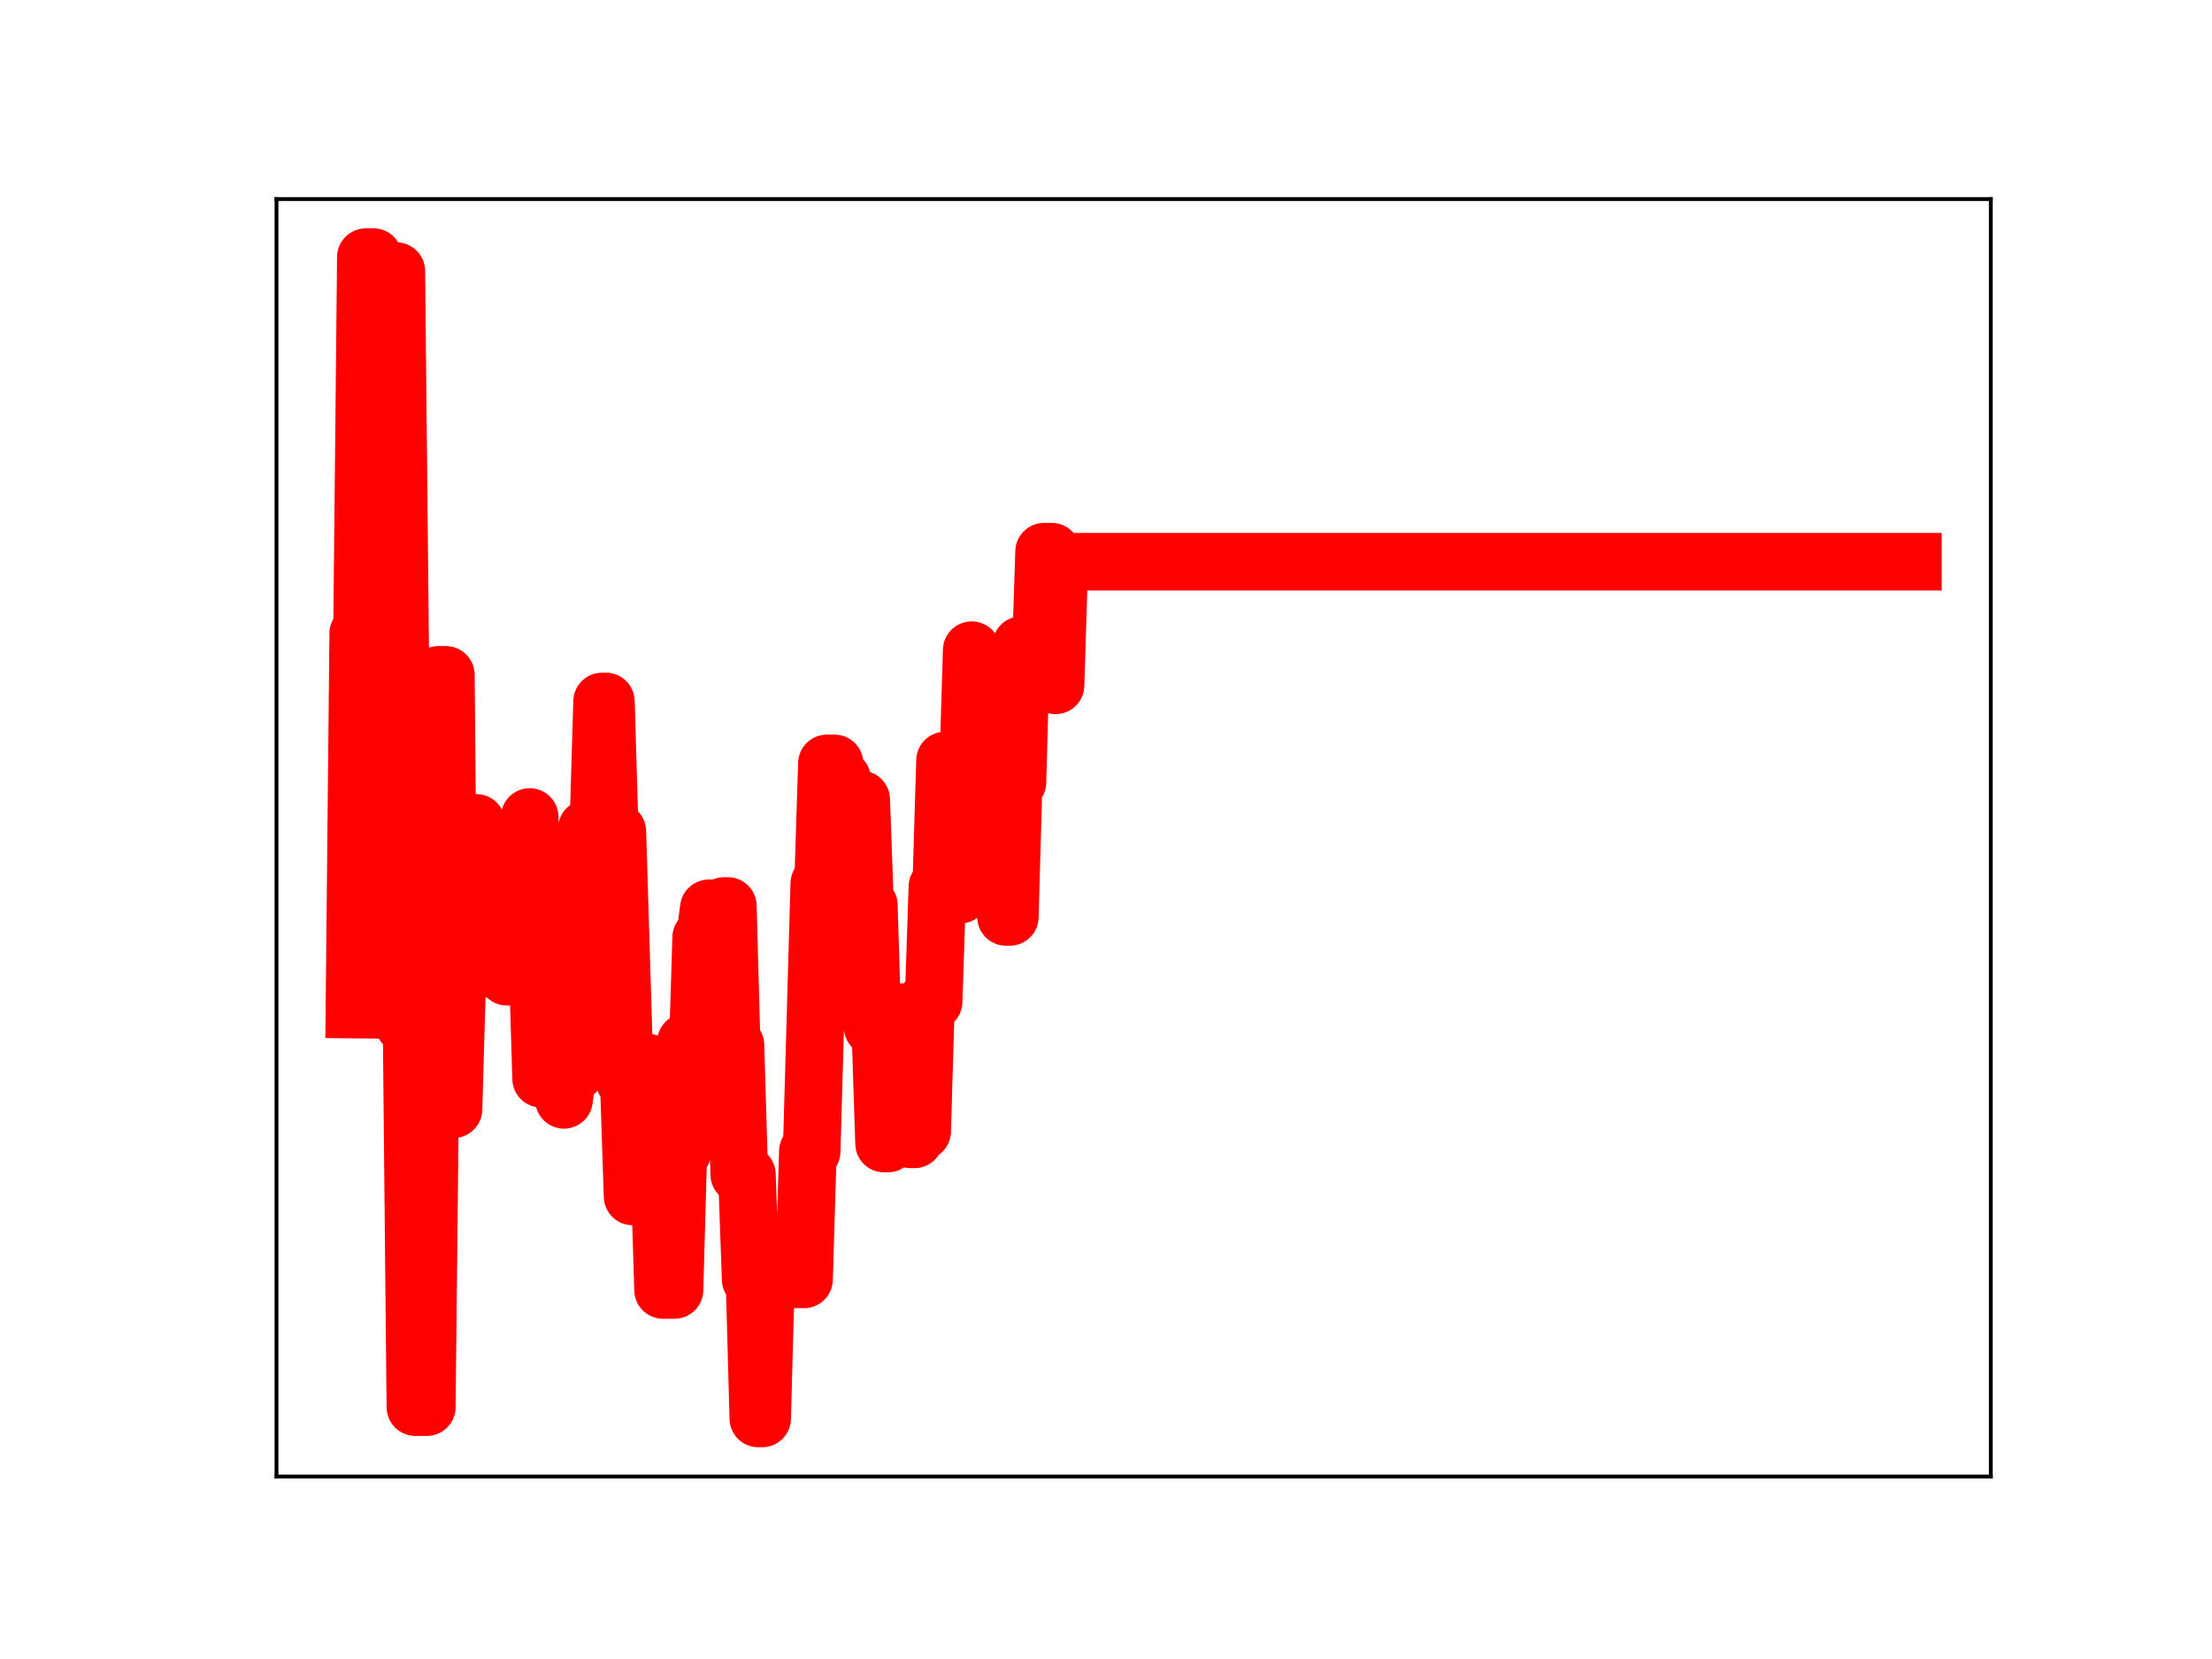 <?xml version="1.0" encoding="utf-8" standalone="no"?>
<!DOCTYPE svg PUBLIC "-//W3C//DTD SVG 1.1//EN"
  "http://www.w3.org/Graphics/SVG/1.1/DTD/svg11.dtd">
<!-- Created with matplotlib (https://matplotlib.org/) -->
<svg height="345.6pt" version="1.1" viewBox="0 0 460.8 345.6" width="460.8pt" xmlns="http://www.w3.org/2000/svg" xmlns:xlink="http://www.w3.org/1999/xlink">
 <defs>
  <style type="text/css">
*{stroke-linecap:butt;stroke-linejoin:round;}
  </style>
 </defs>
 <g id="figure_1">
  <g id="patch_1">
   <path d="M 0 345.6 
L 460.8 345.6 
L 460.8 0 
L 0 0 
z
" style="fill:#ffffff;"/>
  </g>
  <g id="axes_1">
   <g id="patch_2">
    <path d="M 57.6 307.584 
L 414.72 307.584 
L 414.72 41.472 
L 57.6 41.472 
z
" style="fill:#ffffff;"/>
   </g>
   <g id="line2d_1">
    <path clip-path="url(#p2a4e2e55b0)" d="M 73.833 210.307 
L 74.627 131.937 
L 75.42 131.937 
L 76.214 53.568 
L 77.802 53.568 
L 78.595 136.303 
L 80.977 136.303 
L 81.77 56.476 
L 82.564 56.476 
L 84.152 213.403 
L 85.739 213.403 
L 86.533 293.127 
L 88.914 293.127 
L 89.708 218.363 
L 90.502 218.363 
L 91.296 140.593 
L 92.883 140.593 
L 93.677 231.075 
L 94.471 231.075 
L 95.265 203.409 
L 96.058 203.409 
L 96.852 176.093 
L 97.646 176.093 
L 98.44 171.427 
L 99.234 171.427 
L 100.027 175.29 
L 100.821 201.781 
L 101.615 201.781 
L 102.409 174.997 
L 103.202 174.997 
L 103.996 177.349 
L 104.79 177.349 
L 105.584 203.465 
L 107.965 203.465 
L 108.759 196.657 
L 109.553 196.657 
L 110.346 170.201 
L 111.14 198.653 
L 111.934 198.653 
L 112.728 224.707 
L 113.522 224.707 
L 114.315 199.244 
L 115.109 223.486 
L 116.697 223.486 
L 117.49 229.119 
L 118.284 223.348 
L 119.872 223.348 
L 120.666 198.54 
L 121.459 198.54 
L 122.253 172.607 
L 124.634 172.607 
L 125.428 146.132 
L 126.222 146.132 
L 127.016 173.189 
L 128.603 173.189 
L 130.191 225.312 
L 130.985 225.312 
L 131.778 249.234 
L 133.366 249.234 
L 134.16 221.362 
L 134.954 221.362 
L 135.747 249.13 
L 136.541 249.13 
L 137.335 242.905 
L 138.129 268.721 
L 140.51 268.721 
L 141.304 240.086 
L 142.097 240.086 
L 142.891 217.092 
L 143.685 217.092 
L 144.479 221.166 
L 145.273 221.166 
L 146.066 195.302 
L 146.86 195.302 
L 147.654 189.228 
L 148.448 189.228 
L 149.241 213.96 
L 150.035 213.96 
L 150.829 188.74 
L 151.623 188.74 
L 152.417 217.703 
L 153.21 217.703 
L 154.004 244.679 
L 155.592 244.679 
L 156.385 266.546 
L 157.179 266.546 
L 157.973 295.488 
L 158.767 295.488 
L 159.561 266.517 
L 167.498 266.517 
L 168.292 239.857 
L 169.086 239.857 
L 170.673 184.062 
L 171.467 184.062 
L 172.261 159.032 
L 173.849 159.032 
L 174.642 162.307 
L 175.436 162.307 
L 176.23 190.198 
L 177.817 190.198 
L 178.611 166.55 
L 179.405 166.55 
L 180.199 188.542 
L 180.993 188.542 
L 181.786 213.959 
L 183.374 213.959 
L 184.168 238.218 
L 184.961 238.218 
L 185.755 210.976 
L 186.549 210.976 
L 187.343 236.093 
L 188.137 210.853 
L 188.93 210.853 
L 189.724 237.342 
L 190.518 237.342 
L 191.312 235.666 
L 192.105 235.666 
L 192.899 208.655 
L 194.487 208.655 
L 195.281 184.715 
L 196.074 184.715 
L 196.868 158.43 
L 197.662 158.43 
L 198.456 186.36 
L 200.043 186.36 
L 200.837 161.708 
L 201.631 161.708 
L 202.425 135.447 
L 203.218 161.754 
L 204.012 161.754 
L 204.806 164.112 
L 205.6 164.112 
L 206.393 140.076 
L 207.187 140.076 
L 207.981 166.393 
L 208.775 166.393 
L 209.568 191.008 
L 210.362 191.008 
L 211.156 162.965 
L 211.95 162.965 
L 212.744 134.397 
L 213.537 136.313 
L 214.331 136.313 
L 215.125 139.136 
L 216.712 139.136 
L 217.506 114.928 
L 219.094 114.928 
L 219.888 142.766 
L 220.681 117.019 
L 398.487 117.019 
L 398.487 117.019 
" style="fill:none;stroke:#ff0000;stroke-linecap:square;stroke-width:12;"/>
    <defs>
     <path d="M 0 3 
C 0.796 3 1.559 2.684 2.121 2.121 
C 2.684 1.559 3 0.796 3 0 
C 3 -0.796 2.684 -1.559 2.121 -2.121 
C 1.559 -2.684 0.796 -3 0 -3 
C -0.796 -3 -1.559 -2.684 -2.121 -2.121 
C -2.684 -1.559 -3 -0.796 -3 0 
C -3 0.796 -2.684 1.559 -2.121 2.121 
C -1.559 2.684 -0.796 3 0 3 
z
" id="mb9286205d5" style="stroke:#ff0000;"/>
    </defs>
    <g clip-path="url(#p2a4e2e55b0)">
     <use style="fill:#ff0000;stroke:#ff0000;" x="73.833" xlink:href="#mb9286205d5" y="210.307"/>
     <use style="fill:#ff0000;stroke:#ff0000;" x="74.627" xlink:href="#mb9286205d5" y="131.937"/>
     <use style="fill:#ff0000;stroke:#ff0000;" x="75.42" xlink:href="#mb9286205d5" y="131.937"/>
     <use style="fill:#ff0000;stroke:#ff0000;" x="76.214" xlink:href="#mb9286205d5" y="53.568"/>
     <use style="fill:#ff0000;stroke:#ff0000;" x="77.008" xlink:href="#mb9286205d5" y="53.568"/>
     <use style="fill:#ff0000;stroke:#ff0000;" x="77.802" xlink:href="#mb9286205d5" y="53.568"/>
     <use style="fill:#ff0000;stroke:#ff0000;" x="78.595" xlink:href="#mb9286205d5" y="136.303"/>
     <use style="fill:#ff0000;stroke:#ff0000;" x="79.389" xlink:href="#mb9286205d5" y="136.303"/>
     <use style="fill:#ff0000;stroke:#ff0000;" x="80.183" xlink:href="#mb9286205d5" y="136.303"/>
     <use style="fill:#ff0000;stroke:#ff0000;" x="80.977" xlink:href="#mb9286205d5" y="136.303"/>
     <use style="fill:#ff0000;stroke:#ff0000;" x="81.77" xlink:href="#mb9286205d5" y="56.476"/>
     <use style="fill:#ff0000;stroke:#ff0000;" x="82.564" xlink:href="#mb9286205d5" y="56.476"/>
     <use style="fill:#ff0000;stroke:#ff0000;" x="83.358" xlink:href="#mb9286205d5" y="138.473"/>
     <use style="fill:#ff0000;stroke:#ff0000;" x="84.152" xlink:href="#mb9286205d5" y="213.403"/>
     <use style="fill:#ff0000;stroke:#ff0000;" x="84.946" xlink:href="#mb9286205d5" y="213.403"/>
     <use style="fill:#ff0000;stroke:#ff0000;" x="85.739" xlink:href="#mb9286205d5" y="213.403"/>
     <use style="fill:#ff0000;stroke:#ff0000;" x="86.533" xlink:href="#mb9286205d5" y="293.127"/>
     <use style="fill:#ff0000;stroke:#ff0000;" x="87.327" xlink:href="#mb9286205d5" y="293.127"/>
     <use style="fill:#ff0000;stroke:#ff0000;" x="88.121" xlink:href="#mb9286205d5" y="293.127"/>
     <use style="fill:#ff0000;stroke:#ff0000;" x="88.914" xlink:href="#mb9286205d5" y="293.127"/>
     <use style="fill:#ff0000;stroke:#ff0000;" x="89.708" xlink:href="#mb9286205d5" y="218.363"/>
     <use style="fill:#ff0000;stroke:#ff0000;" x="90.502" xlink:href="#mb9286205d5" y="218.363"/>
     <use style="fill:#ff0000;stroke:#ff0000;" x="91.296" xlink:href="#mb9286205d5" y="140.593"/>
     <use style="fill:#ff0000;stroke:#ff0000;" x="92.09" xlink:href="#mb9286205d5" y="140.593"/>
     <use style="fill:#ff0000;stroke:#ff0000;" x="92.883" xlink:href="#mb9286205d5" y="140.593"/>
     <use style="fill:#ff0000;stroke:#ff0000;" x="93.677" xlink:href="#mb9286205d5" y="231.075"/>
     <use style="fill:#ff0000;stroke:#ff0000;" x="94.471" xlink:href="#mb9286205d5" y="231.075"/>
     <use style="fill:#ff0000;stroke:#ff0000;" x="95.265" xlink:href="#mb9286205d5" y="203.409"/>
     <use style="fill:#ff0000;stroke:#ff0000;" x="96.058" xlink:href="#mb9286205d5" y="203.409"/>
     <use style="fill:#ff0000;stroke:#ff0000;" x="96.852" xlink:href="#mb9286205d5" y="176.093"/>
     <use style="fill:#ff0000;stroke:#ff0000;" x="97.646" xlink:href="#mb9286205d5" y="176.093"/>
     <use style="fill:#ff0000;stroke:#ff0000;" x="98.44" xlink:href="#mb9286205d5" y="171.427"/>
     <use style="fill:#ff0000;stroke:#ff0000;" x="99.234" xlink:href="#mb9286205d5" y="171.427"/>
     <use style="fill:#ff0000;stroke:#ff0000;" x="100.027" xlink:href="#mb9286205d5" y="175.29"/>
     <use style="fill:#ff0000;stroke:#ff0000;" x="100.821" xlink:href="#mb9286205d5" y="201.781"/>
     <use style="fill:#ff0000;stroke:#ff0000;" x="101.615" xlink:href="#mb9286205d5" y="201.781"/>
     <use style="fill:#ff0000;stroke:#ff0000;" x="102.409" xlink:href="#mb9286205d5" y="174.997"/>
     <use style="fill:#ff0000;stroke:#ff0000;" x="103.202" xlink:href="#mb9286205d5" y="174.997"/>
     <use style="fill:#ff0000;stroke:#ff0000;" x="103.996" xlink:href="#mb9286205d5" y="177.349"/>
     <use style="fill:#ff0000;stroke:#ff0000;" x="104.79" xlink:href="#mb9286205d5" y="177.349"/>
     <use style="fill:#ff0000;stroke:#ff0000;" x="105.584" xlink:href="#mb9286205d5" y="203.465"/>
     <use style="fill:#ff0000;stroke:#ff0000;" x="106.378" xlink:href="#mb9286205d5" y="203.465"/>
     <use style="fill:#ff0000;stroke:#ff0000;" x="107.171" xlink:href="#mb9286205d5" y="203.465"/>
     <use style="fill:#ff0000;stroke:#ff0000;" x="107.965" xlink:href="#mb9286205d5" y="203.465"/>
     <use style="fill:#ff0000;stroke:#ff0000;" x="108.759" xlink:href="#mb9286205d5" y="196.657"/>
     <use style="fill:#ff0000;stroke:#ff0000;" x="109.553" xlink:href="#mb9286205d5" y="196.657"/>
     <use style="fill:#ff0000;stroke:#ff0000;" x="110.346" xlink:href="#mb9286205d5" y="170.201"/>
     <use style="fill:#ff0000;stroke:#ff0000;" x="111.14" xlink:href="#mb9286205d5" y="198.653"/>
     <use style="fill:#ff0000;stroke:#ff0000;" x="111.934" xlink:href="#mb9286205d5" y="198.653"/>
     <use style="fill:#ff0000;stroke:#ff0000;" x="112.728" xlink:href="#mb9286205d5" y="224.707"/>
     <use style="fill:#ff0000;stroke:#ff0000;" x="113.522" xlink:href="#mb9286205d5" y="224.707"/>
     <use style="fill:#ff0000;stroke:#ff0000;" x="114.315" xlink:href="#mb9286205d5" y="199.244"/>
     <use style="fill:#ff0000;stroke:#ff0000;" x="115.109" xlink:href="#mb9286205d5" y="223.486"/>
     <use style="fill:#ff0000;stroke:#ff0000;" x="115.903" xlink:href="#mb9286205d5" y="223.486"/>
     <use style="fill:#ff0000;stroke:#ff0000;" x="116.697" xlink:href="#mb9286205d5" y="223.486"/>
     <use style="fill:#ff0000;stroke:#ff0000;" x="117.49" xlink:href="#mb9286205d5" y="229.119"/>
     <use style="fill:#ff0000;stroke:#ff0000;" x="118.284" xlink:href="#mb9286205d5" y="223.348"/>
     <use style="fill:#ff0000;stroke:#ff0000;" x="119.078" xlink:href="#mb9286205d5" y="223.348"/>
     <use style="fill:#ff0000;stroke:#ff0000;" x="119.872" xlink:href="#mb9286205d5" y="223.348"/>
     <use style="fill:#ff0000;stroke:#ff0000;" x="120.666" xlink:href="#mb9286205d5" y="198.54"/>
     <use style="fill:#ff0000;stroke:#ff0000;" x="121.459" xlink:href="#mb9286205d5" y="198.54"/>
     <use style="fill:#ff0000;stroke:#ff0000;" x="122.253" xlink:href="#mb9286205d5" y="172.607"/>
     <use style="fill:#ff0000;stroke:#ff0000;" x="123.047" xlink:href="#mb9286205d5" y="172.607"/>
     <use style="fill:#ff0000;stroke:#ff0000;" x="123.841" xlink:href="#mb9286205d5" y="172.607"/>
     <use style="fill:#ff0000;stroke:#ff0000;" x="124.634" xlink:href="#mb9286205d5" y="172.607"/>
     <use style="fill:#ff0000;stroke:#ff0000;" x="125.428" xlink:href="#mb9286205d5" y="146.132"/>
     <use style="fill:#ff0000;stroke:#ff0000;" x="126.222" xlink:href="#mb9286205d5" y="146.132"/>
     <use style="fill:#ff0000;stroke:#ff0000;" x="127.016" xlink:href="#mb9286205d5" y="173.189"/>
     <use style="fill:#ff0000;stroke:#ff0000;" x="127.81" xlink:href="#mb9286205d5" y="173.189"/>
     <use style="fill:#ff0000;stroke:#ff0000;" x="128.603" xlink:href="#mb9286205d5" y="173.189"/>
     <use style="fill:#ff0000;stroke:#ff0000;" x="129.397" xlink:href="#mb9286205d5" y="199.91"/>
     <use style="fill:#ff0000;stroke:#ff0000;" x="130.191" xlink:href="#mb9286205d5" y="225.312"/>
     <use style="fill:#ff0000;stroke:#ff0000;" x="130.985" xlink:href="#mb9286205d5" y="225.312"/>
     <use style="fill:#ff0000;stroke:#ff0000;" x="131.778" xlink:href="#mb9286205d5" y="249.234"/>
     <use style="fill:#ff0000;stroke:#ff0000;" x="132.572" xlink:href="#mb9286205d5" y="249.234"/>
     <use style="fill:#ff0000;stroke:#ff0000;" x="133.366" xlink:href="#mb9286205d5" y="249.234"/>
     <use style="fill:#ff0000;stroke:#ff0000;" x="134.16" xlink:href="#mb9286205d5" y="221.362"/>
     <use style="fill:#ff0000;stroke:#ff0000;" x="134.954" xlink:href="#mb9286205d5" y="221.362"/>
     <use style="fill:#ff0000;stroke:#ff0000;" x="135.747" xlink:href="#mb9286205d5" y="249.13"/>
     <use style="fill:#ff0000;stroke:#ff0000;" x="136.541" xlink:href="#mb9286205d5" y="249.13"/>
     <use style="fill:#ff0000;stroke:#ff0000;" x="137.335" xlink:href="#mb9286205d5" y="242.905"/>
     <use style="fill:#ff0000;stroke:#ff0000;" x="138.129" xlink:href="#mb9286205d5" y="268.721"/>
     <use style="fill:#ff0000;stroke:#ff0000;" x="138.922" xlink:href="#mb9286205d5" y="268.721"/>
     <use style="fill:#ff0000;stroke:#ff0000;" x="139.716" xlink:href="#mb9286205d5" y="268.721"/>
     <use style="fill:#ff0000;stroke:#ff0000;" x="140.51" xlink:href="#mb9286205d5" y="268.721"/>
     <use style="fill:#ff0000;stroke:#ff0000;" x="141.304" xlink:href="#mb9286205d5" y="240.086"/>
     <use style="fill:#ff0000;stroke:#ff0000;" x="142.097" xlink:href="#mb9286205d5" y="240.086"/>
     <use style="fill:#ff0000;stroke:#ff0000;" x="142.891" xlink:href="#mb9286205d5" y="217.092"/>
     <use style="fill:#ff0000;stroke:#ff0000;" x="143.685" xlink:href="#mb9286205d5" y="217.092"/>
     <use style="fill:#ff0000;stroke:#ff0000;" x="144.479" xlink:href="#mb9286205d5" y="221.166"/>
     <use style="fill:#ff0000;stroke:#ff0000;" x="145.273" xlink:href="#mb9286205d5" y="221.166"/>
     <use style="fill:#ff0000;stroke:#ff0000;" x="146.066" xlink:href="#mb9286205d5" y="195.302"/>
     <use style="fill:#ff0000;stroke:#ff0000;" x="146.86" xlink:href="#mb9286205d5" y="195.302"/>
     <use style="fill:#ff0000;stroke:#ff0000;" x="147.654" xlink:href="#mb9286205d5" y="189.228"/>
     <use style="fill:#ff0000;stroke:#ff0000;" x="148.448" xlink:href="#mb9286205d5" y="189.228"/>
     <use style="fill:#ff0000;stroke:#ff0000;" x="149.241" xlink:href="#mb9286205d5" y="213.96"/>
     <use style="fill:#ff0000;stroke:#ff0000;" x="150.035" xlink:href="#mb9286205d5" y="213.96"/>
     <use style="fill:#ff0000;stroke:#ff0000;" x="150.829" xlink:href="#mb9286205d5" y="188.74"/>
     <use style="fill:#ff0000;stroke:#ff0000;" x="151.623" xlink:href="#mb9286205d5" y="188.74"/>
     <use style="fill:#ff0000;stroke:#ff0000;" x="152.417" xlink:href="#mb9286205d5" y="217.703"/>
     <use style="fill:#ff0000;stroke:#ff0000;" x="153.21" xlink:href="#mb9286205d5" y="217.703"/>
     <use style="fill:#ff0000;stroke:#ff0000;" x="154.004" xlink:href="#mb9286205d5" y="244.679"/>
     <use style="fill:#ff0000;stroke:#ff0000;" x="154.798" xlink:href="#mb9286205d5" y="244.679"/>
     <use style="fill:#ff0000;stroke:#ff0000;" x="155.592" xlink:href="#mb9286205d5" y="244.679"/>
     <use style="fill:#ff0000;stroke:#ff0000;" x="156.385" xlink:href="#mb9286205d5" y="266.546"/>
     <use style="fill:#ff0000;stroke:#ff0000;" x="157.179" xlink:href="#mb9286205d5" y="266.546"/>
     <use style="fill:#ff0000;stroke:#ff0000;" x="157.973" xlink:href="#mb9286205d5" y="295.488"/>
     <use style="fill:#ff0000;stroke:#ff0000;" x="158.767" xlink:href="#mb9286205d5" y="295.488"/>
     <use style="fill:#ff0000;stroke:#ff0000;" x="159.561" xlink:href="#mb9286205d5" y="266.517"/>
     <use style="fill:#ff0000;stroke:#ff0000;" x="160.354" xlink:href="#mb9286205d5" y="266.517"/>
     <use style="fill:#ff0000;stroke:#ff0000;" x="161.148" xlink:href="#mb9286205d5" y="266.517"/>
     <use style="fill:#ff0000;stroke:#ff0000;" x="161.942" xlink:href="#mb9286205d5" y="266.517"/>
     <use style="fill:#ff0000;stroke:#ff0000;" x="162.736" xlink:href="#mb9286205d5" y="266.517"/>
     <use style="fill:#ff0000;stroke:#ff0000;" x="163.529" xlink:href="#mb9286205d5" y="266.517"/>
     <use style="fill:#ff0000;stroke:#ff0000;" x="164.323" xlink:href="#mb9286205d5" y="266.517"/>
     <use style="fill:#ff0000;stroke:#ff0000;" x="165.117" xlink:href="#mb9286205d5" y="266.517"/>
     <use style="fill:#ff0000;stroke:#ff0000;" x="165.911" xlink:href="#mb9286205d5" y="266.517"/>
     <use style="fill:#ff0000;stroke:#ff0000;" x="166.705" xlink:href="#mb9286205d5" y="266.517"/>
     <use style="fill:#ff0000;stroke:#ff0000;" x="167.498" xlink:href="#mb9286205d5" y="266.517"/>
     <use style="fill:#ff0000;stroke:#ff0000;" x="168.292" xlink:href="#mb9286205d5" y="239.857"/>
     <use style="fill:#ff0000;stroke:#ff0000;" x="169.086" xlink:href="#mb9286205d5" y="239.857"/>
     <use style="fill:#ff0000;stroke:#ff0000;" x="169.88" xlink:href="#mb9286205d5" y="212.558"/>
     <use style="fill:#ff0000;stroke:#ff0000;" x="170.673" xlink:href="#mb9286205d5" y="184.062"/>
     <use style="fill:#ff0000;stroke:#ff0000;" x="171.467" xlink:href="#mb9286205d5" y="184.062"/>
     <use style="fill:#ff0000;stroke:#ff0000;" x="172.261" xlink:href="#mb9286205d5" y="159.032"/>
     <use style="fill:#ff0000;stroke:#ff0000;" x="173.055" xlink:href="#mb9286205d5" y="159.032"/>
     <use style="fill:#ff0000;stroke:#ff0000;" x="173.849" xlink:href="#mb9286205d5" y="159.032"/>
     <use style="fill:#ff0000;stroke:#ff0000;" x="174.642" xlink:href="#mb9286205d5" y="162.307"/>
     <use style="fill:#ff0000;stroke:#ff0000;" x="175.436" xlink:href="#mb9286205d5" y="162.307"/>
     <use style="fill:#ff0000;stroke:#ff0000;" x="176.23" xlink:href="#mb9286205d5" y="190.198"/>
     <use style="fill:#ff0000;stroke:#ff0000;" x="177.024" xlink:href="#mb9286205d5" y="190.198"/>
     <use style="fill:#ff0000;stroke:#ff0000;" x="177.817" xlink:href="#mb9286205d5" y="190.198"/>
     <use style="fill:#ff0000;stroke:#ff0000;" x="178.611" xlink:href="#mb9286205d5" y="166.55"/>
     <use style="fill:#ff0000;stroke:#ff0000;" x="179.405" xlink:href="#mb9286205d5" y="166.55"/>
     <use style="fill:#ff0000;stroke:#ff0000;" x="180.199" xlink:href="#mb9286205d5" y="188.542"/>
     <use style="fill:#ff0000;stroke:#ff0000;" x="180.993" xlink:href="#mb9286205d5" y="188.542"/>
     <use style="fill:#ff0000;stroke:#ff0000;" x="181.786" xlink:href="#mb9286205d5" y="213.959"/>
     <use style="fill:#ff0000;stroke:#ff0000;" x="182.58" xlink:href="#mb9286205d5" y="213.959"/>
     <use style="fill:#ff0000;stroke:#ff0000;" x="183.374" xlink:href="#mb9286205d5" y="213.959"/>
     <use style="fill:#ff0000;stroke:#ff0000;" x="184.168" xlink:href="#mb9286205d5" y="238.218"/>
     <use style="fill:#ff0000;stroke:#ff0000;" x="184.961" xlink:href="#mb9286205d5" y="238.218"/>
     <use style="fill:#ff0000;stroke:#ff0000;" x="185.755" xlink:href="#mb9286205d5" y="210.976"/>
     <use style="fill:#ff0000;stroke:#ff0000;" x="186.549" xlink:href="#mb9286205d5" y="210.976"/>
     <use style="fill:#ff0000;stroke:#ff0000;" x="187.343" xlink:href="#mb9286205d5" y="236.093"/>
     <use style="fill:#ff0000;stroke:#ff0000;" x="188.137" xlink:href="#mb9286205d5" y="210.853"/>
     <use style="fill:#ff0000;stroke:#ff0000;" x="188.93" xlink:href="#mb9286205d5" y="210.853"/>
     <use style="fill:#ff0000;stroke:#ff0000;" x="189.724" xlink:href="#mb9286205d5" y="237.342"/>
     <use style="fill:#ff0000;stroke:#ff0000;" x="190.518" xlink:href="#mb9286205d5" y="237.342"/>
     <use style="fill:#ff0000;stroke:#ff0000;" x="191.312" xlink:href="#mb9286205d5" y="235.666"/>
     <use style="fill:#ff0000;stroke:#ff0000;" x="192.105" xlink:href="#mb9286205d5" y="235.666"/>
     <use style="fill:#ff0000;stroke:#ff0000;" x="192.899" xlink:href="#mb9286205d5" y="208.655"/>
     <use style="fill:#ff0000;stroke:#ff0000;" x="193.693" xlink:href="#mb9286205d5" y="208.655"/>
     <use style="fill:#ff0000;stroke:#ff0000;" x="194.487" xlink:href="#mb9286205d5" y="208.655"/>
     <use style="fill:#ff0000;stroke:#ff0000;" x="195.281" xlink:href="#mb9286205d5" y="184.715"/>
     <use style="fill:#ff0000;stroke:#ff0000;" x="196.074" xlink:href="#mb9286205d5" y="184.715"/>
     <use style="fill:#ff0000;stroke:#ff0000;" x="196.868" xlink:href="#mb9286205d5" y="158.43"/>
     <use style="fill:#ff0000;stroke:#ff0000;" x="197.662" xlink:href="#mb9286205d5" y="158.43"/>
     <use style="fill:#ff0000;stroke:#ff0000;" x="198.456" xlink:href="#mb9286205d5" y="186.36"/>
     <use style="fill:#ff0000;stroke:#ff0000;" x="199.249" xlink:href="#mb9286205d5" y="186.36"/>
     <use style="fill:#ff0000;stroke:#ff0000;" x="200.043" xlink:href="#mb9286205d5" y="186.36"/>
     <use style="fill:#ff0000;stroke:#ff0000;" x="200.837" xlink:href="#mb9286205d5" y="161.708"/>
     <use style="fill:#ff0000;stroke:#ff0000;" x="201.631" xlink:href="#mb9286205d5" y="161.708"/>
     <use style="fill:#ff0000;stroke:#ff0000;" x="202.425" xlink:href="#mb9286205d5" y="135.447"/>
     <use style="fill:#ff0000;stroke:#ff0000;" x="203.218" xlink:href="#mb9286205d5" y="161.754"/>
     <use style="fill:#ff0000;stroke:#ff0000;" x="204.012" xlink:href="#mb9286205d5" y="161.754"/>
     <use style="fill:#ff0000;stroke:#ff0000;" x="204.806" xlink:href="#mb9286205d5" y="164.112"/>
     <use style="fill:#ff0000;stroke:#ff0000;" x="205.6" xlink:href="#mb9286205d5" y="164.112"/>
     <use style="fill:#ff0000;stroke:#ff0000;" x="206.393" xlink:href="#mb9286205d5" y="140.076"/>
     <use style="fill:#ff0000;stroke:#ff0000;" x="207.187" xlink:href="#mb9286205d5" y="140.076"/>
     <use style="fill:#ff0000;stroke:#ff0000;" x="207.981" xlink:href="#mb9286205d5" y="166.393"/>
     <use style="fill:#ff0000;stroke:#ff0000;" x="208.775" xlink:href="#mb9286205d5" y="166.393"/>
     <use style="fill:#ff0000;stroke:#ff0000;" x="209.568" xlink:href="#mb9286205d5" y="191.008"/>
     <use style="fill:#ff0000;stroke:#ff0000;" x="210.362" xlink:href="#mb9286205d5" y="191.008"/>
     <use style="fill:#ff0000;stroke:#ff0000;" x="211.156" xlink:href="#mb9286205d5" y="162.965"/>
     <use style="fill:#ff0000;stroke:#ff0000;" x="211.95" xlink:href="#mb9286205d5" y="162.965"/>
     <use style="fill:#ff0000;stroke:#ff0000;" x="212.744" xlink:href="#mb9286205d5" y="134.397"/>
     <use style="fill:#ff0000;stroke:#ff0000;" x="213.537" xlink:href="#mb9286205d5" y="136.313"/>
     <use style="fill:#ff0000;stroke:#ff0000;" x="214.331" xlink:href="#mb9286205d5" y="136.313"/>
     <use style="fill:#ff0000;stroke:#ff0000;" x="215.125" xlink:href="#mb9286205d5" y="139.136"/>
     <use style="fill:#ff0000;stroke:#ff0000;" x="215.919" xlink:href="#mb9286205d5" y="139.136"/>
     <use style="fill:#ff0000;stroke:#ff0000;" x="216.712" xlink:href="#mb9286205d5" y="139.136"/>
     <use style="fill:#ff0000;stroke:#ff0000;" x="217.506" xlink:href="#mb9286205d5" y="114.928"/>
     <use style="fill:#ff0000;stroke:#ff0000;" x="218.3" xlink:href="#mb9286205d5" y="114.928"/>
     <use style="fill:#ff0000;stroke:#ff0000;" x="219.094" xlink:href="#mb9286205d5" y="114.928"/>
     <use style="fill:#ff0000;stroke:#ff0000;" x="219.888" xlink:href="#mb9286205d5" y="142.766"/>
     <use style="fill:#ff0000;stroke:#ff0000;" x="220.681" xlink:href="#mb9286205d5" y="117.019"/>
     <use style="fill:#ff0000;stroke:#ff0000;" x="221.475" xlink:href="#mb9286205d5" y="117.019"/>
     <use style="fill:#ff0000;stroke:#ff0000;" x="222.269" xlink:href="#mb9286205d5" y="117.019"/>
     <use style="fill:#ff0000;stroke:#ff0000;" x="223.063" xlink:href="#mb9286205d5" y="117.019"/>
     <use style="fill:#ff0000;stroke:#ff0000;" x="223.856" xlink:href="#mb9286205d5" y="117.019"/>
     <use style="fill:#ff0000;stroke:#ff0000;" x="224.65" xlink:href="#mb9286205d5" y="117.019"/>
     <use style="fill:#ff0000;stroke:#ff0000;" x="225.444" xlink:href="#mb9286205d5" y="117.019"/>
     <use style="fill:#ff0000;stroke:#ff0000;" x="226.238" xlink:href="#mb9286205d5" y="117.019"/>
     <use style="fill:#ff0000;stroke:#ff0000;" x="227.032" xlink:href="#mb9286205d5" y="117.019"/>
     <use style="fill:#ff0000;stroke:#ff0000;" x="227.825" xlink:href="#mb9286205d5" y="117.019"/>
     <use style="fill:#ff0000;stroke:#ff0000;" x="228.619" xlink:href="#mb9286205d5" y="117.019"/>
     <use style="fill:#ff0000;stroke:#ff0000;" x="229.413" xlink:href="#mb9286205d5" y="117.019"/>
     <use style="fill:#ff0000;stroke:#ff0000;" x="230.207" xlink:href="#mb9286205d5" y="117.019"/>
     <use style="fill:#ff0000;stroke:#ff0000;" x="231" xlink:href="#mb9286205d5" y="117.019"/>
     <use style="fill:#ff0000;stroke:#ff0000;" x="231.794" xlink:href="#mb9286205d5" y="117.019"/>
     <use style="fill:#ff0000;stroke:#ff0000;" x="232.588" xlink:href="#mb9286205d5" y="117.019"/>
     <use style="fill:#ff0000;stroke:#ff0000;" x="233.382" xlink:href="#mb9286205d5" y="117.019"/>
     <use style="fill:#ff0000;stroke:#ff0000;" x="234.176" xlink:href="#mb9286205d5" y="117.019"/>
     <use style="fill:#ff0000;stroke:#ff0000;" x="234.969" xlink:href="#mb9286205d5" y="117.019"/>
     <use style="fill:#ff0000;stroke:#ff0000;" x="235.763" xlink:href="#mb9286205d5" y="117.019"/>
     <use style="fill:#ff0000;stroke:#ff0000;" x="236.557" xlink:href="#mb9286205d5" y="117.019"/>
     <use style="fill:#ff0000;stroke:#ff0000;" x="237.351" xlink:href="#mb9286205d5" y="117.019"/>
     <use style="fill:#ff0000;stroke:#ff0000;" x="238.144" xlink:href="#mb9286205d5" y="117.019"/>
     <use style="fill:#ff0000;stroke:#ff0000;" x="238.938" xlink:href="#mb9286205d5" y="117.019"/>
     <use style="fill:#ff0000;stroke:#ff0000;" x="239.732" xlink:href="#mb9286205d5" y="117.019"/>
     <use style="fill:#ff0000;stroke:#ff0000;" x="240.526" xlink:href="#mb9286205d5" y="117.019"/>
     <use style="fill:#ff0000;stroke:#ff0000;" x="241.32" xlink:href="#mb9286205d5" y="117.019"/>
     <use style="fill:#ff0000;stroke:#ff0000;" x="242.113" xlink:href="#mb9286205d5" y="117.019"/>
     <use style="fill:#ff0000;stroke:#ff0000;" x="242.907" xlink:href="#mb9286205d5" y="117.019"/>
     <use style="fill:#ff0000;stroke:#ff0000;" x="243.701" xlink:href="#mb9286205d5" y="117.019"/>
     <use style="fill:#ff0000;stroke:#ff0000;" x="244.495" xlink:href="#mb9286205d5" y="117.019"/>
     <use style="fill:#ff0000;stroke:#ff0000;" x="245.288" xlink:href="#mb9286205d5" y="117.019"/>
     <use style="fill:#ff0000;stroke:#ff0000;" x="246.082" xlink:href="#mb9286205d5" y="117.019"/>
     <use style="fill:#ff0000;stroke:#ff0000;" x="246.876" xlink:href="#mb9286205d5" y="117.019"/>
     <use style="fill:#ff0000;stroke:#ff0000;" x="247.67" xlink:href="#mb9286205d5" y="117.019"/>
     <use style="fill:#ff0000;stroke:#ff0000;" x="248.464" xlink:href="#mb9286205d5" y="117.019"/>
     <use style="fill:#ff0000;stroke:#ff0000;" x="249.257" xlink:href="#mb9286205d5" y="117.019"/>
     <use style="fill:#ff0000;stroke:#ff0000;" x="250.051" xlink:href="#mb9286205d5" y="117.019"/>
     <use style="fill:#ff0000;stroke:#ff0000;" x="250.845" xlink:href="#mb9286205d5" y="117.019"/>
     <use style="fill:#ff0000;stroke:#ff0000;" x="251.639" xlink:href="#mb9286205d5" y="117.019"/>
     <use style="fill:#ff0000;stroke:#ff0000;" x="252.432" xlink:href="#mb9286205d5" y="117.019"/>
     <use style="fill:#ff0000;stroke:#ff0000;" x="253.226" xlink:href="#mb9286205d5" y="117.019"/>
     <use style="fill:#ff0000;stroke:#ff0000;" x="254.02" xlink:href="#mb9286205d5" y="117.019"/>
     <use style="fill:#ff0000;stroke:#ff0000;" x="254.814" xlink:href="#mb9286205d5" y="117.019"/>
     <use style="fill:#ff0000;stroke:#ff0000;" x="255.608" xlink:href="#mb9286205d5" y="117.019"/>
     <use style="fill:#ff0000;stroke:#ff0000;" x="256.401" xlink:href="#mb9286205d5" y="117.019"/>
     <use style="fill:#ff0000;stroke:#ff0000;" x="257.195" xlink:href="#mb9286205d5" y="117.019"/>
     <use style="fill:#ff0000;stroke:#ff0000;" x="257.989" xlink:href="#mb9286205d5" y="117.019"/>
     <use style="fill:#ff0000;stroke:#ff0000;" x="258.783" xlink:href="#mb9286205d5" y="117.019"/>
     <use style="fill:#ff0000;stroke:#ff0000;" x="259.576" xlink:href="#mb9286205d5" y="117.019"/>
     <use style="fill:#ff0000;stroke:#ff0000;" x="260.37" xlink:href="#mb9286205d5" y="117.019"/>
     <use style="fill:#ff0000;stroke:#ff0000;" x="261.164" xlink:href="#mb9286205d5" y="117.019"/>
     <use style="fill:#ff0000;stroke:#ff0000;" x="261.958" xlink:href="#mb9286205d5" y="117.019"/>
     <use style="fill:#ff0000;stroke:#ff0000;" x="262.752" xlink:href="#mb9286205d5" y="117.019"/>
     <use style="fill:#ff0000;stroke:#ff0000;" x="263.545" xlink:href="#mb9286205d5" y="117.019"/>
     <use style="fill:#ff0000;stroke:#ff0000;" x="264.339" xlink:href="#mb9286205d5" y="117.019"/>
     <use style="fill:#ff0000;stroke:#ff0000;" x="265.133" xlink:href="#mb9286205d5" y="117.019"/>
     <use style="fill:#ff0000;stroke:#ff0000;" x="265.927" xlink:href="#mb9286205d5" y="117.019"/>
     <use style="fill:#ff0000;stroke:#ff0000;" x="266.72" xlink:href="#mb9286205d5" y="117.019"/>
     <use style="fill:#ff0000;stroke:#ff0000;" x="267.514" xlink:href="#mb9286205d5" y="117.019"/>
     <use style="fill:#ff0000;stroke:#ff0000;" x="268.308" xlink:href="#mb9286205d5" y="117.019"/>
     <use style="fill:#ff0000;stroke:#ff0000;" x="269.102" xlink:href="#mb9286205d5" y="117.019"/>
     <use style="fill:#ff0000;stroke:#ff0000;" x="269.895" xlink:href="#mb9286205d5" y="117.019"/>
     <use style="fill:#ff0000;stroke:#ff0000;" x="270.689" xlink:href="#mb9286205d5" y="117.019"/>
     <use style="fill:#ff0000;stroke:#ff0000;" x="271.483" xlink:href="#mb9286205d5" y="117.019"/>
     <use style="fill:#ff0000;stroke:#ff0000;" x="272.277" xlink:href="#mb9286205d5" y="117.019"/>
     <use style="fill:#ff0000;stroke:#ff0000;" x="273.071" xlink:href="#mb9286205d5" y="117.019"/>
     <use style="fill:#ff0000;stroke:#ff0000;" x="273.864" xlink:href="#mb9286205d5" y="117.019"/>
     <use style="fill:#ff0000;stroke:#ff0000;" x="274.658" xlink:href="#mb9286205d5" y="117.019"/>
     <use style="fill:#ff0000;stroke:#ff0000;" x="275.452" xlink:href="#mb9286205d5" y="117.019"/>
     <use style="fill:#ff0000;stroke:#ff0000;" x="276.246" xlink:href="#mb9286205d5" y="117.019"/>
     <use style="fill:#ff0000;stroke:#ff0000;" x="277.039" xlink:href="#mb9286205d5" y="117.019"/>
     <use style="fill:#ff0000;stroke:#ff0000;" x="277.833" xlink:href="#mb9286205d5" y="117.019"/>
     <use style="fill:#ff0000;stroke:#ff0000;" x="278.627" xlink:href="#mb9286205d5" y="117.019"/>
     <use style="fill:#ff0000;stroke:#ff0000;" x="279.421" xlink:href="#mb9286205d5" y="117.019"/>
     <use style="fill:#ff0000;stroke:#ff0000;" x="280.215" xlink:href="#mb9286205d5" y="117.019"/>
     <use style="fill:#ff0000;stroke:#ff0000;" x="281.008" xlink:href="#mb9286205d5" y="117.019"/>
     <use style="fill:#ff0000;stroke:#ff0000;" x="281.802" xlink:href="#mb9286205d5" y="117.019"/>
     <use style="fill:#ff0000;stroke:#ff0000;" x="282.596" xlink:href="#mb9286205d5" y="117.019"/>
     <use style="fill:#ff0000;stroke:#ff0000;" x="283.39" xlink:href="#mb9286205d5" y="117.019"/>
     <use style="fill:#ff0000;stroke:#ff0000;" x="284.183" xlink:href="#mb9286205d5" y="117.019"/>
     <use style="fill:#ff0000;stroke:#ff0000;" x="284.977" xlink:href="#mb9286205d5" y="117.019"/>
     <use style="fill:#ff0000;stroke:#ff0000;" x="285.771" xlink:href="#mb9286205d5" y="117.019"/>
     <use style="fill:#ff0000;stroke:#ff0000;" x="286.565" xlink:href="#mb9286205d5" y="117.019"/>
     <use style="fill:#ff0000;stroke:#ff0000;" x="287.359" xlink:href="#mb9286205d5" y="117.019"/>
     <use style="fill:#ff0000;stroke:#ff0000;" x="288.152" xlink:href="#mb9286205d5" y="117.019"/>
     <use style="fill:#ff0000;stroke:#ff0000;" x="288.946" xlink:href="#mb9286205d5" y="117.019"/>
     <use style="fill:#ff0000;stroke:#ff0000;" x="289.74" xlink:href="#mb9286205d5" y="117.019"/>
     <use style="fill:#ff0000;stroke:#ff0000;" x="290.534" xlink:href="#mb9286205d5" y="117.019"/>
     <use style="fill:#ff0000;stroke:#ff0000;" x="291.327" xlink:href="#mb9286205d5" y="117.019"/>
     <use style="fill:#ff0000;stroke:#ff0000;" x="292.121" xlink:href="#mb9286205d5" y="117.019"/>
     <use style="fill:#ff0000;stroke:#ff0000;" x="292.915" xlink:href="#mb9286205d5" y="117.019"/>
     <use style="fill:#ff0000;stroke:#ff0000;" x="293.709" xlink:href="#mb9286205d5" y="117.019"/>
     <use style="fill:#ff0000;stroke:#ff0000;" x="294.503" xlink:href="#mb9286205d5" y="117.019"/>
     <use style="fill:#ff0000;stroke:#ff0000;" x="295.296" xlink:href="#mb9286205d5" y="117.019"/>
     <use style="fill:#ff0000;stroke:#ff0000;" x="296.09" xlink:href="#mb9286205d5" y="117.019"/>
     <use style="fill:#ff0000;stroke:#ff0000;" x="296.884" xlink:href="#mb9286205d5" y="117.019"/>
     <use style="fill:#ff0000;stroke:#ff0000;" x="297.678" xlink:href="#mb9286205d5" y="117.019"/>
     <use style="fill:#ff0000;stroke:#ff0000;" x="298.471" xlink:href="#mb9286205d5" y="117.019"/>
     <use style="fill:#ff0000;stroke:#ff0000;" x="299.265" xlink:href="#mb9286205d5" y="117.019"/>
     <use style="fill:#ff0000;stroke:#ff0000;" x="300.059" xlink:href="#mb9286205d5" y="117.019"/>
     <use style="fill:#ff0000;stroke:#ff0000;" x="300.853" xlink:href="#mb9286205d5" y="117.019"/>
     <use style="fill:#ff0000;stroke:#ff0000;" x="301.647" xlink:href="#mb9286205d5" y="117.019"/>
     <use style="fill:#ff0000;stroke:#ff0000;" x="302.44" xlink:href="#mb9286205d5" y="117.019"/>
     <use style="fill:#ff0000;stroke:#ff0000;" x="303.234" xlink:href="#mb9286205d5" y="117.019"/>
     <use style="fill:#ff0000;stroke:#ff0000;" x="304.028" xlink:href="#mb9286205d5" y="117.019"/>
     <use style="fill:#ff0000;stroke:#ff0000;" x="304.822" xlink:href="#mb9286205d5" y="117.019"/>
     <use style="fill:#ff0000;stroke:#ff0000;" x="305.615" xlink:href="#mb9286205d5" y="117.019"/>
     <use style="fill:#ff0000;stroke:#ff0000;" x="306.409" xlink:href="#mb9286205d5" y="117.019"/>
     <use style="fill:#ff0000;stroke:#ff0000;" x="307.203" xlink:href="#mb9286205d5" y="117.019"/>
     <use style="fill:#ff0000;stroke:#ff0000;" x="307.997" xlink:href="#mb9286205d5" y="117.019"/>
     <use style="fill:#ff0000;stroke:#ff0000;" x="308.791" xlink:href="#mb9286205d5" y="117.019"/>
     <use style="fill:#ff0000;stroke:#ff0000;" x="309.584" xlink:href="#mb9286205d5" y="117.019"/>
     <use style="fill:#ff0000;stroke:#ff0000;" x="310.378" xlink:href="#mb9286205d5" y="117.019"/>
     <use style="fill:#ff0000;stroke:#ff0000;" x="311.172" xlink:href="#mb9286205d5" y="117.019"/>
     <use style="fill:#ff0000;stroke:#ff0000;" x="311.966" xlink:href="#mb9286205d5" y="117.019"/>
     <use style="fill:#ff0000;stroke:#ff0000;" x="312.759" xlink:href="#mb9286205d5" y="117.019"/>
     <use style="fill:#ff0000;stroke:#ff0000;" x="313.553" xlink:href="#mb9286205d5" y="117.019"/>
     <use style="fill:#ff0000;stroke:#ff0000;" x="314.347" xlink:href="#mb9286205d5" y="117.019"/>
     <use style="fill:#ff0000;stroke:#ff0000;" x="315.141" xlink:href="#mb9286205d5" y="117.019"/>
     <use style="fill:#ff0000;stroke:#ff0000;" x="315.935" xlink:href="#mb9286205d5" y="117.019"/>
     <use style="fill:#ff0000;stroke:#ff0000;" x="316.728" xlink:href="#mb9286205d5" y="117.019"/>
     <use style="fill:#ff0000;stroke:#ff0000;" x="317.522" xlink:href="#mb9286205d5" y="117.019"/>
     <use style="fill:#ff0000;stroke:#ff0000;" x="318.316" xlink:href="#mb9286205d5" y="117.019"/>
     <use style="fill:#ff0000;stroke:#ff0000;" x="319.11" xlink:href="#mb9286205d5" y="117.019"/>
     <use style="fill:#ff0000;stroke:#ff0000;" x="319.903" xlink:href="#mb9286205d5" y="117.019"/>
     <use style="fill:#ff0000;stroke:#ff0000;" x="320.697" xlink:href="#mb9286205d5" y="117.019"/>
     <use style="fill:#ff0000;stroke:#ff0000;" x="321.491" xlink:href="#mb9286205d5" y="117.019"/>
     <use style="fill:#ff0000;stroke:#ff0000;" x="322.285" xlink:href="#mb9286205d5" y="117.019"/>
     <use style="fill:#ff0000;stroke:#ff0000;" x="323.079" xlink:href="#mb9286205d5" y="117.019"/>
     <use style="fill:#ff0000;stroke:#ff0000;" x="323.872" xlink:href="#mb9286205d5" y="117.019"/>
     <use style="fill:#ff0000;stroke:#ff0000;" x="324.666" xlink:href="#mb9286205d5" y="117.019"/>
     <use style="fill:#ff0000;stroke:#ff0000;" x="325.46" xlink:href="#mb9286205d5" y="117.019"/>
     <use style="fill:#ff0000;stroke:#ff0000;" x="326.254" xlink:href="#mb9286205d5" y="117.019"/>
     <use style="fill:#ff0000;stroke:#ff0000;" x="327.047" xlink:href="#mb9286205d5" y="117.019"/>
     <use style="fill:#ff0000;stroke:#ff0000;" x="327.841" xlink:href="#mb9286205d5" y="117.019"/>
     <use style="fill:#ff0000;stroke:#ff0000;" x="328.635" xlink:href="#mb9286205d5" y="117.019"/>
     <use style="fill:#ff0000;stroke:#ff0000;" x="329.429" xlink:href="#mb9286205d5" y="117.019"/>
     <use style="fill:#ff0000;stroke:#ff0000;" x="330.223" xlink:href="#mb9286205d5" y="117.019"/>
     <use style="fill:#ff0000;stroke:#ff0000;" x="331.016" xlink:href="#mb9286205d5" y="117.019"/>
     <use style="fill:#ff0000;stroke:#ff0000;" x="331.81" xlink:href="#mb9286205d5" y="117.019"/>
     <use style="fill:#ff0000;stroke:#ff0000;" x="332.604" xlink:href="#mb9286205d5" y="117.019"/>
     <use style="fill:#ff0000;stroke:#ff0000;" x="333.398" xlink:href="#mb9286205d5" y="117.019"/>
     <use style="fill:#ff0000;stroke:#ff0000;" x="334.191" xlink:href="#mb9286205d5" y="117.019"/>
     <use style="fill:#ff0000;stroke:#ff0000;" x="334.985" xlink:href="#mb9286205d5" y="117.019"/>
     <use style="fill:#ff0000;stroke:#ff0000;" x="335.779" xlink:href="#mb9286205d5" y="117.019"/>
     <use style="fill:#ff0000;stroke:#ff0000;" x="336.573" xlink:href="#mb9286205d5" y="117.019"/>
     <use style="fill:#ff0000;stroke:#ff0000;" x="337.366" xlink:href="#mb9286205d5" y="117.019"/>
     <use style="fill:#ff0000;stroke:#ff0000;" x="338.16" xlink:href="#mb9286205d5" y="117.019"/>
     <use style="fill:#ff0000;stroke:#ff0000;" x="338.954" xlink:href="#mb9286205d5" y="117.019"/>
     <use style="fill:#ff0000;stroke:#ff0000;" x="339.748" xlink:href="#mb9286205d5" y="117.019"/>
     <use style="fill:#ff0000;stroke:#ff0000;" x="340.542" xlink:href="#mb9286205d5" y="117.019"/>
     <use style="fill:#ff0000;stroke:#ff0000;" x="341.335" xlink:href="#mb9286205d5" y="117.019"/>
     <use style="fill:#ff0000;stroke:#ff0000;" x="342.129" xlink:href="#mb9286205d5" y="117.019"/>
     <use style="fill:#ff0000;stroke:#ff0000;" x="342.923" xlink:href="#mb9286205d5" y="117.019"/>
     <use style="fill:#ff0000;stroke:#ff0000;" x="343.717" xlink:href="#mb9286205d5" y="117.019"/>
     <use style="fill:#ff0000;stroke:#ff0000;" x="344.51" xlink:href="#mb9286205d5" y="117.019"/>
     <use style="fill:#ff0000;stroke:#ff0000;" x="345.304" xlink:href="#mb9286205d5" y="117.019"/>
     <use style="fill:#ff0000;stroke:#ff0000;" x="346.098" xlink:href="#mb9286205d5" y="117.019"/>
     <use style="fill:#ff0000;stroke:#ff0000;" x="346.892" xlink:href="#mb9286205d5" y="117.019"/>
     <use style="fill:#ff0000;stroke:#ff0000;" x="347.686" xlink:href="#mb9286205d5" y="117.019"/>
     <use style="fill:#ff0000;stroke:#ff0000;" x="348.479" xlink:href="#mb9286205d5" y="117.019"/>
     <use style="fill:#ff0000;stroke:#ff0000;" x="349.273" xlink:href="#mb9286205d5" y="117.019"/>
     <use style="fill:#ff0000;stroke:#ff0000;" x="350.067" xlink:href="#mb9286205d5" y="117.019"/>
     <use style="fill:#ff0000;stroke:#ff0000;" x="350.861" xlink:href="#mb9286205d5" y="117.019"/>
     <use style="fill:#ff0000;stroke:#ff0000;" x="351.654" xlink:href="#mb9286205d5" y="117.019"/>
     <use style="fill:#ff0000;stroke:#ff0000;" x="352.448" xlink:href="#mb9286205d5" y="117.019"/>
     <use style="fill:#ff0000;stroke:#ff0000;" x="353.242" xlink:href="#mb9286205d5" y="117.019"/>
     <use style="fill:#ff0000;stroke:#ff0000;" x="354.036" xlink:href="#mb9286205d5" y="117.019"/>
     <use style="fill:#ff0000;stroke:#ff0000;" x="354.83" xlink:href="#mb9286205d5" y="117.019"/>
     <use style="fill:#ff0000;stroke:#ff0000;" x="355.623" xlink:href="#mb9286205d5" y="117.019"/>
     <use style="fill:#ff0000;stroke:#ff0000;" x="356.417" xlink:href="#mb9286205d5" y="117.019"/>
     <use style="fill:#ff0000;stroke:#ff0000;" x="357.211" xlink:href="#mb9286205d5" y="117.019"/>
     <use style="fill:#ff0000;stroke:#ff0000;" x="358.005" xlink:href="#mb9286205d5" y="117.019"/>
     <use style="fill:#ff0000;stroke:#ff0000;" x="358.798" xlink:href="#mb9286205d5" y="117.019"/>
     <use style="fill:#ff0000;stroke:#ff0000;" x="359.592" xlink:href="#mb9286205d5" y="117.019"/>
     <use style="fill:#ff0000;stroke:#ff0000;" x="360.386" xlink:href="#mb9286205d5" y="117.019"/>
     <use style="fill:#ff0000;stroke:#ff0000;" x="361.18" xlink:href="#mb9286205d5" y="117.019"/>
     <use style="fill:#ff0000;stroke:#ff0000;" x="361.974" xlink:href="#mb9286205d5" y="117.019"/>
     <use style="fill:#ff0000;stroke:#ff0000;" x="362.767" xlink:href="#mb9286205d5" y="117.019"/>
     <use style="fill:#ff0000;stroke:#ff0000;" x="363.561" xlink:href="#mb9286205d5" y="117.019"/>
     <use style="fill:#ff0000;stroke:#ff0000;" x="364.355" xlink:href="#mb9286205d5" y="117.019"/>
     <use style="fill:#ff0000;stroke:#ff0000;" x="365.149" xlink:href="#mb9286205d5" y="117.019"/>
     <use style="fill:#ff0000;stroke:#ff0000;" x="365.942" xlink:href="#mb9286205d5" y="117.019"/>
     <use style="fill:#ff0000;stroke:#ff0000;" x="366.736" xlink:href="#mb9286205d5" y="117.019"/>
     <use style="fill:#ff0000;stroke:#ff0000;" x="367.53" xlink:href="#mb9286205d5" y="117.019"/>
     <use style="fill:#ff0000;stroke:#ff0000;" x="368.324" xlink:href="#mb9286205d5" y="117.019"/>
     <use style="fill:#ff0000;stroke:#ff0000;" x="369.118" xlink:href="#mb9286205d5" y="117.019"/>
     <use style="fill:#ff0000;stroke:#ff0000;" x="369.911" xlink:href="#mb9286205d5" y="117.019"/>
     <use style="fill:#ff0000;stroke:#ff0000;" x="370.705" xlink:href="#mb9286205d5" y="117.019"/>
     <use style="fill:#ff0000;stroke:#ff0000;" x="371.499" xlink:href="#mb9286205d5" y="117.019"/>
     <use style="fill:#ff0000;stroke:#ff0000;" x="372.293" xlink:href="#mb9286205d5" y="117.019"/>
     <use style="fill:#ff0000;stroke:#ff0000;" x="373.086" xlink:href="#mb9286205d5" y="117.019"/>
     <use style="fill:#ff0000;stroke:#ff0000;" x="373.88" xlink:href="#mb9286205d5" y="117.019"/>
     <use style="fill:#ff0000;stroke:#ff0000;" x="374.674" xlink:href="#mb9286205d5" y="117.019"/>
     <use style="fill:#ff0000;stroke:#ff0000;" x="375.468" xlink:href="#mb9286205d5" y="117.019"/>
     <use style="fill:#ff0000;stroke:#ff0000;" x="376.262" xlink:href="#mb9286205d5" y="117.019"/>
     <use style="fill:#ff0000;stroke:#ff0000;" x="377.055" xlink:href="#mb9286205d5" y="117.019"/>
     <use style="fill:#ff0000;stroke:#ff0000;" x="377.849" xlink:href="#mb9286205d5" y="117.019"/>
     <use style="fill:#ff0000;stroke:#ff0000;" x="378.643" xlink:href="#mb9286205d5" y="117.019"/>
     <use style="fill:#ff0000;stroke:#ff0000;" x="379.437" xlink:href="#mb9286205d5" y="117.019"/>
     <use style="fill:#ff0000;stroke:#ff0000;" x="380.23" xlink:href="#mb9286205d5" y="117.019"/>
     <use style="fill:#ff0000;stroke:#ff0000;" x="381.024" xlink:href="#mb9286205d5" y="117.019"/>
     <use style="fill:#ff0000;stroke:#ff0000;" x="381.818" xlink:href="#mb9286205d5" y="117.019"/>
     <use style="fill:#ff0000;stroke:#ff0000;" x="382.612" xlink:href="#mb9286205d5" y="117.019"/>
     <use style="fill:#ff0000;stroke:#ff0000;" x="383.406" xlink:href="#mb9286205d5" y="117.019"/>
     <use style="fill:#ff0000;stroke:#ff0000;" x="384.199" xlink:href="#mb9286205d5" y="117.019"/>
     <use style="fill:#ff0000;stroke:#ff0000;" x="384.993" xlink:href="#mb9286205d5" y="117.019"/>
     <use style="fill:#ff0000;stroke:#ff0000;" x="385.787" xlink:href="#mb9286205d5" y="117.019"/>
     <use style="fill:#ff0000;stroke:#ff0000;" x="386.581" xlink:href="#mb9286205d5" y="117.019"/>
     <use style="fill:#ff0000;stroke:#ff0000;" x="387.374" xlink:href="#mb9286205d5" y="117.019"/>
     <use style="fill:#ff0000;stroke:#ff0000;" x="388.168" xlink:href="#mb9286205d5" y="117.019"/>
     <use style="fill:#ff0000;stroke:#ff0000;" x="388.962" xlink:href="#mb9286205d5" y="117.019"/>
     <use style="fill:#ff0000;stroke:#ff0000;" x="389.756" xlink:href="#mb9286205d5" y="117.019"/>
     <use style="fill:#ff0000;stroke:#ff0000;" x="390.55" xlink:href="#mb9286205d5" y="117.019"/>
     <use style="fill:#ff0000;stroke:#ff0000;" x="391.343" xlink:href="#mb9286205d5" y="117.019"/>
     <use style="fill:#ff0000;stroke:#ff0000;" x="392.137" xlink:href="#mb9286205d5" y="117.019"/>
     <use style="fill:#ff0000;stroke:#ff0000;" x="392.931" xlink:href="#mb9286205d5" y="117.019"/>
     <use style="fill:#ff0000;stroke:#ff0000;" x="393.725" xlink:href="#mb9286205d5" y="117.019"/>
     <use style="fill:#ff0000;stroke:#ff0000;" x="394.518" xlink:href="#mb9286205d5" y="117.019"/>
     <use style="fill:#ff0000;stroke:#ff0000;" x="395.312" xlink:href="#mb9286205d5" y="117.019"/>
     <use style="fill:#ff0000;stroke:#ff0000;" x="396.106" xlink:href="#mb9286205d5" y="117.019"/>
     <use style="fill:#ff0000;stroke:#ff0000;" x="396.9" xlink:href="#mb9286205d5" y="117.019"/>
     <use style="fill:#ff0000;stroke:#ff0000;" x="397.693" xlink:href="#mb9286205d5" y="117.019"/>
     <use style="fill:#ff0000;stroke:#ff0000;" x="398.487" xlink:href="#mb9286205d5" y="117.019"/>
    </g>
   </g>
   <g id="patch_3">
    <path d="M 57.6 307.584 
L 57.6 41.472 
" style="fill:none;stroke:#000000;stroke-linecap:square;stroke-linejoin:miter;stroke-width:0.8;"/>
   </g>
   <g id="patch_4">
    <path d="M 414.72 307.584 
L 414.72 41.472 
" style="fill:none;stroke:#000000;stroke-linecap:square;stroke-linejoin:miter;stroke-width:0.8;"/>
   </g>
   <g id="patch_5">
    <path d="M 57.6 307.584 
L 414.72 307.584 
" style="fill:none;stroke:#000000;stroke-linecap:square;stroke-linejoin:miter;stroke-width:0.8;"/>
   </g>
   <g id="patch_6">
    <path d="M 57.6 41.472 
L 414.72 41.472 
" style="fill:none;stroke:#000000;stroke-linecap:square;stroke-linejoin:miter;stroke-width:0.8;"/>
   </g>
  </g>
 </g>
 <defs>
  <clipPath id="p2a4e2e55b0">
   <rect height="266.112" width="357.12" x="57.6" y="41.472"/>
  </clipPath>
 </defs>
</svg>
